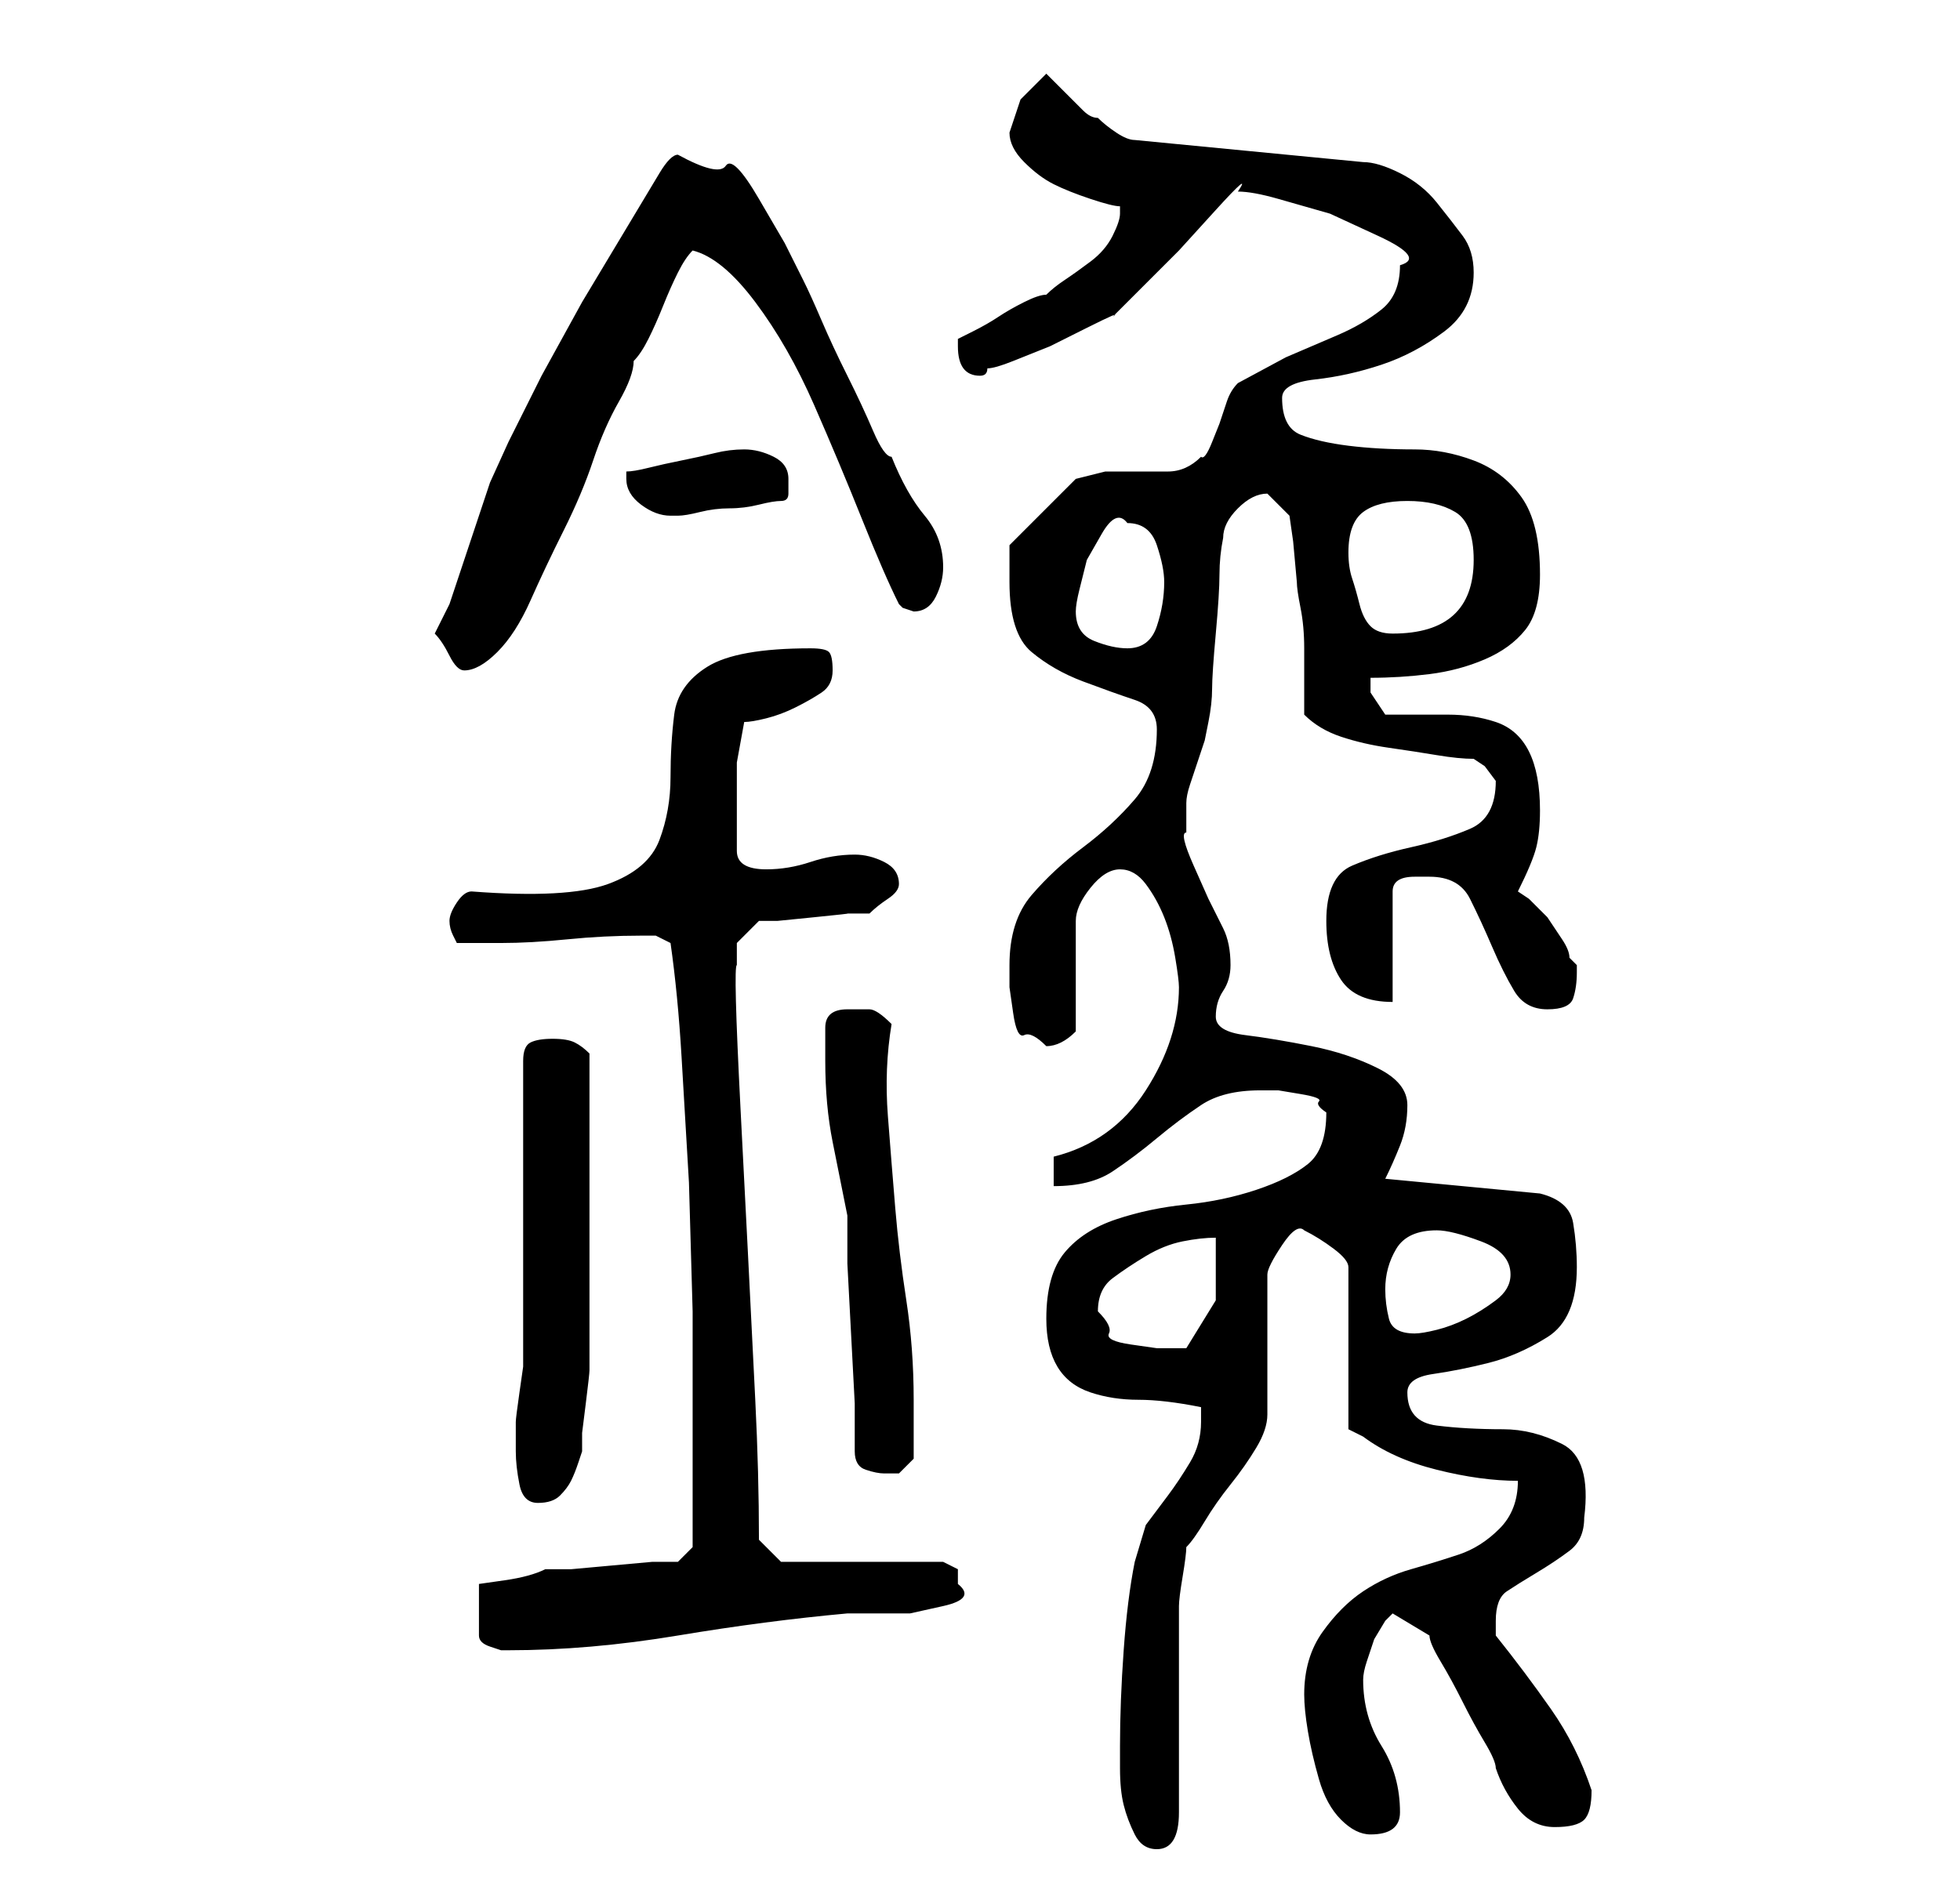 <?xml version="1.0" standalone="no"?>
<!DOCTYPE svg PUBLIC "-//W3C//DTD SVG 1.1//EN" "http://www.w3.org/Graphics/SVG/1.1/DTD/svg11.dtd" >
<svg xmlns="http://www.w3.org/2000/svg" xmlns:xlink="http://www.w3.org/1999/xlink" version="1.1" viewBox="-10 0 266 256">
   <path fill="currentColor"
d="M142 237v3q0 3 0.5 5t1.5 4t3 2q3 0 3 -5v-28q0 -1 0.5 -4t0.5 -4q1 -1 2.5 -3.5t3.5 -5t3.5 -5t1.5 -4.5v-19q0 -1 2 -4t3 -2q2 1 4 2.5t2 2.5v22l2 1q4 3 10 4.5t11 1.5q0 4 -2.5 6.5t-5.5 3.5t-6.5 2t-6.5 3t-5.5 5.5t-2.5 8.5q0 2 0.5 5t1.5 6.5t3 5.5t4 2q4 0 4 -3
q0 -5 -2.5 -9t-2.5 -9q0 -1 0.5 -2.5l1 -3t1.5 -2.5l1 -1l5 3q0 1 1.5 3.5t3 5.5t3 5.5t1.5 3.5q1 3 3 5.5t5 2.5t4 -1t1 -4q-2 -6 -5.5 -11t-7.5 -10v-1v-1q0 -3 1.5 -4t4 -2.5t4.5 -3t2 -4.5q1 -8 -3 -10t-8 -2q-5 0 -9 -0.5t-4 -4.5q0 -2 3.5 -2.5t7.5 -1.5t8 -3.5
t4 -9.5q0 -3 -0.5 -6t-4.5 -4l-21 -2q1 -2 2 -4.5t1 -5.5t-4 -5t-9 -3t-9 -1.5t-4 -2.5t1 -3.5t1 -3.5q0 -3 -1 -5l-2 -4t-2 -4.5t-1 -4.5v-2.5v-1.5q0 -1 0.5 -2.5l1 -3l1 -3t0.5 -2.5t0.5 -4.5t0.5 -7.5t0.5 -8t0.5 -5q0 -2 2 -4t4 -2l1 1l2 2l0.5 3.5t0.5 5.5
q0 1 0.5 3.5t0.5 5.5v5.5v3.5q2 2 5 3t6.5 1.5t6.5 1t5 0.5l1.5 1t1.5 2v0q0 5 -3.5 6.5t-8 2.5t-8 2.5t-3.5 7.5q0 5 2 8t7 3v-15q0 -2 3 -2h2q4 0 5.5 3t3 6.5t3 6t4.5 2.5t3.5 -1.5t0.5 -3.5v-1t-1 -1q0 -1 -1 -2.5l-2 -3t-2.5 -2.5l-1.5 -1q2 -4 2.5 -6t0.5 -5
q0 -5 -1.5 -8t-4.5 -4t-6.5 -1h-8.5l-2 -3v-1v-1q4 0 8 -0.5t7.5 -2t5.5 -4t2 -7.5q0 -7 -2.5 -10.5t-6.5 -5t-8 -1.5q-5 0 -9 -0.5t-6.5 -1.5t-2.5 -5q0 -2 4.5 -2.5t9 -2t8.5 -4.5t4 -8q0 -3 -1.5 -5t-3.5 -4.5t-5 -4t-5 -1.5l-31 -3q-1 0 -2.5 -1t-2.5 -2q-1 0 -2 -1
l-2 -2l-2 -2l-1 -1l-3.5 3.5t-1.5 4.5q0 2 2 4t4 3t5 2t4 1v1q0 1 -1 3t-3 3.5t-3.5 2.5t-2.5 2q-1 0 -3 1t-3.5 2t-3.5 2l-2 1v1q0 4 3 4v0q1 0 1 -1q1 0 3.5 -1l5 -2t5 -2.5t3.5 -1.5l3.5 -3.5l5.5 -5.5t5 -5.5t3 -2.5q2 0 5.5 1l7 2t6.5 3t3 4q0 4 -2.5 6t-6 3.5l-7 3
t-6.5 3.5q-1 1 -1.5 2.5l-1 3t-1 2.5t-1.5 2q-2 2 -4.5 2h-4.5h-4t-4 1l-2 2l-2.5 2.5l-3 3l-1.5 1.5v2.5v2.5q0 7 3 9.5t7 4t7 2.5t3 4q0 6 -3 9.5t-7 6.5t-7 6.5t-3 9.5v3t0.5 3.5t1.5 3t3 1.5q1 0 2 -0.5t2 -1.5v-3v-4v-5v-3q0 -2 2 -4.5t4 -2.5t3.5 2t2.5 4.5t1.5 5.5
t0.5 4q0 7 -4.5 14t-12.5 9v4q5 0 8 -2t6 -4.5t6 -4.5t8 -2h2.5t3 0.5t2.5 1t1 1.5q0 5 -2.5 7t-7 3.5t-9.5 2t-9.5 2t-7 4.5t-2.5 9q0 4 1.5 6.5t4.5 3.5t6.5 1t8.5 1v2q0 3 -1.5 5.5t-3 4.5l-3 4t-1.5 5q-1 5 -1.5 12t-0.5 13zM82 212h-3.5t-5.5 0.5t-5.5 0.5h-3.5
q-2 1 -5.5 1.5l-3.5 0.5v7q0 1 1.5 1.5l1.5 0.5h1q11 0 23 -2t23 -3h3.5h5t4.5 -1t2 -3v-2t-2 -1h-22l-3 -3q0 -9 -0.5 -19l-1 -20t-1 -19.5t-0.5 -19.5v-3t3 -3h2.5t5 -0.5t4.5 -0.5h3q1 -1 2.5 -2t1.5 -2q0 -2 -2 -3t-4 -1q-3 0 -6 1t-6 1q-4 0 -4 -2.5v-5.5v-6.5t1 -5.5
q1 0 3 -0.5t4 -1.5t3.5 -2t1.5 -3t-0.5 -2.5t-2.5 -0.5q-10 0 -14 2.5t-4.5 6.5t-0.5 8.5t-1.5 8.5t-7 6t-18.5 1q-1 0 -2 1.5t-1 2.5t0.5 2l0.5 1h6q4 0 9 -0.5t10 -0.5h2t2 1q1 7 1.5 15.5l1 17t0.5 17.5v15v5v5v5v2zM60 197q0 2 0.5 4.5t2.5 2.5t3 -1t1.5 -2t1 -2.5
l0.5 -1.5v-2.5t0.5 -4t0.5 -4.5v-3v-20v-20q-1 -1 -2 -1.5t-3 -0.5t-3 0.5t-1 2.5v39v2.5t-0.5 3.5t-0.5 4v2v2zM106 197q0 2 1.5 2.5t2.5 0.5h2t2 -2v-8q0 -7 -1 -13.5t-1.5 -12.5t-1 -12.5t0.5 -12.5q-2 -2 -3 -2h-3q-3 0 -3 2.5v4.5q0 6 1 11l2 10v6.5t0.5 9.5t0.5 9.5
v6.5zM139 178q0 -3 2 -4.5t4.5 -3t5 -2t4.5 -0.5v8.5t-4 6.5v0h-4t-3.5 -0.5t-3 -1.5t-1.5 -3zM178 175q0 -3 1.5 -5.5t5.5 -2.5q2 0 6 1.5t4 4.5q0 2 -2 3.5t-4 2.5t-4 1.5t-3 0.5q-3 0 -3.5 -2t-0.5 -4zM49 86q1 1 2 3t2 2q2 0 4.5 -2.5t4.5 -7t4.5 -9.5t4 -9.5t3.5 -8
t2 -5.5q1 -1 2 -3t2 -4.5t2 -4.5t2 -3q4 1 8.5 7t8 14t6.5 15.5t5 11.5l0.5 0.5t1.5 0.5q2 0 3 -2t1 -4q0 -4 -2.5 -7t-4.5 -8q-1 0 -2.5 -3.5t-3.5 -7.5t-3.5 -7.5t-2.5 -5.5l-2.5 -5t-3.5 -6t-4.5 -4.5t-6.5 -1.5q-1 0 -2.5 2.5l-4.5 7.5l-6 10t-5.5 10l-4.5 9t-2.5 5.5
l-1.5 4.5l-2 6l-2 6t-2 4zM136 83q0 -1 0.5 -3l1 -4t2 -3.5t3.5 -1.5q3 0 4 3t1 5q0 3 -1 6t-4 3q-2 0 -4.5 -1t-2.5 -4zM173 75q0 -4 2 -5.5t6 -1.5t6.5 1.5t2.5 6.5q0 10 -11 10q-2 0 -3 -1t-1.5 -3t-1 -3.5t-0.5 -3.5zM75 65q0 2 2 3.5t4 1.5h0.5h0.5q1 0 3 -0.5t4 -0.5
t4 -0.5t3 -0.5t1 -1v-2q0 -2 -2 -3t-4 -1t-4 0.5t-4.5 1t-4.5 1t-3 0.5v1z" />
</svg>
